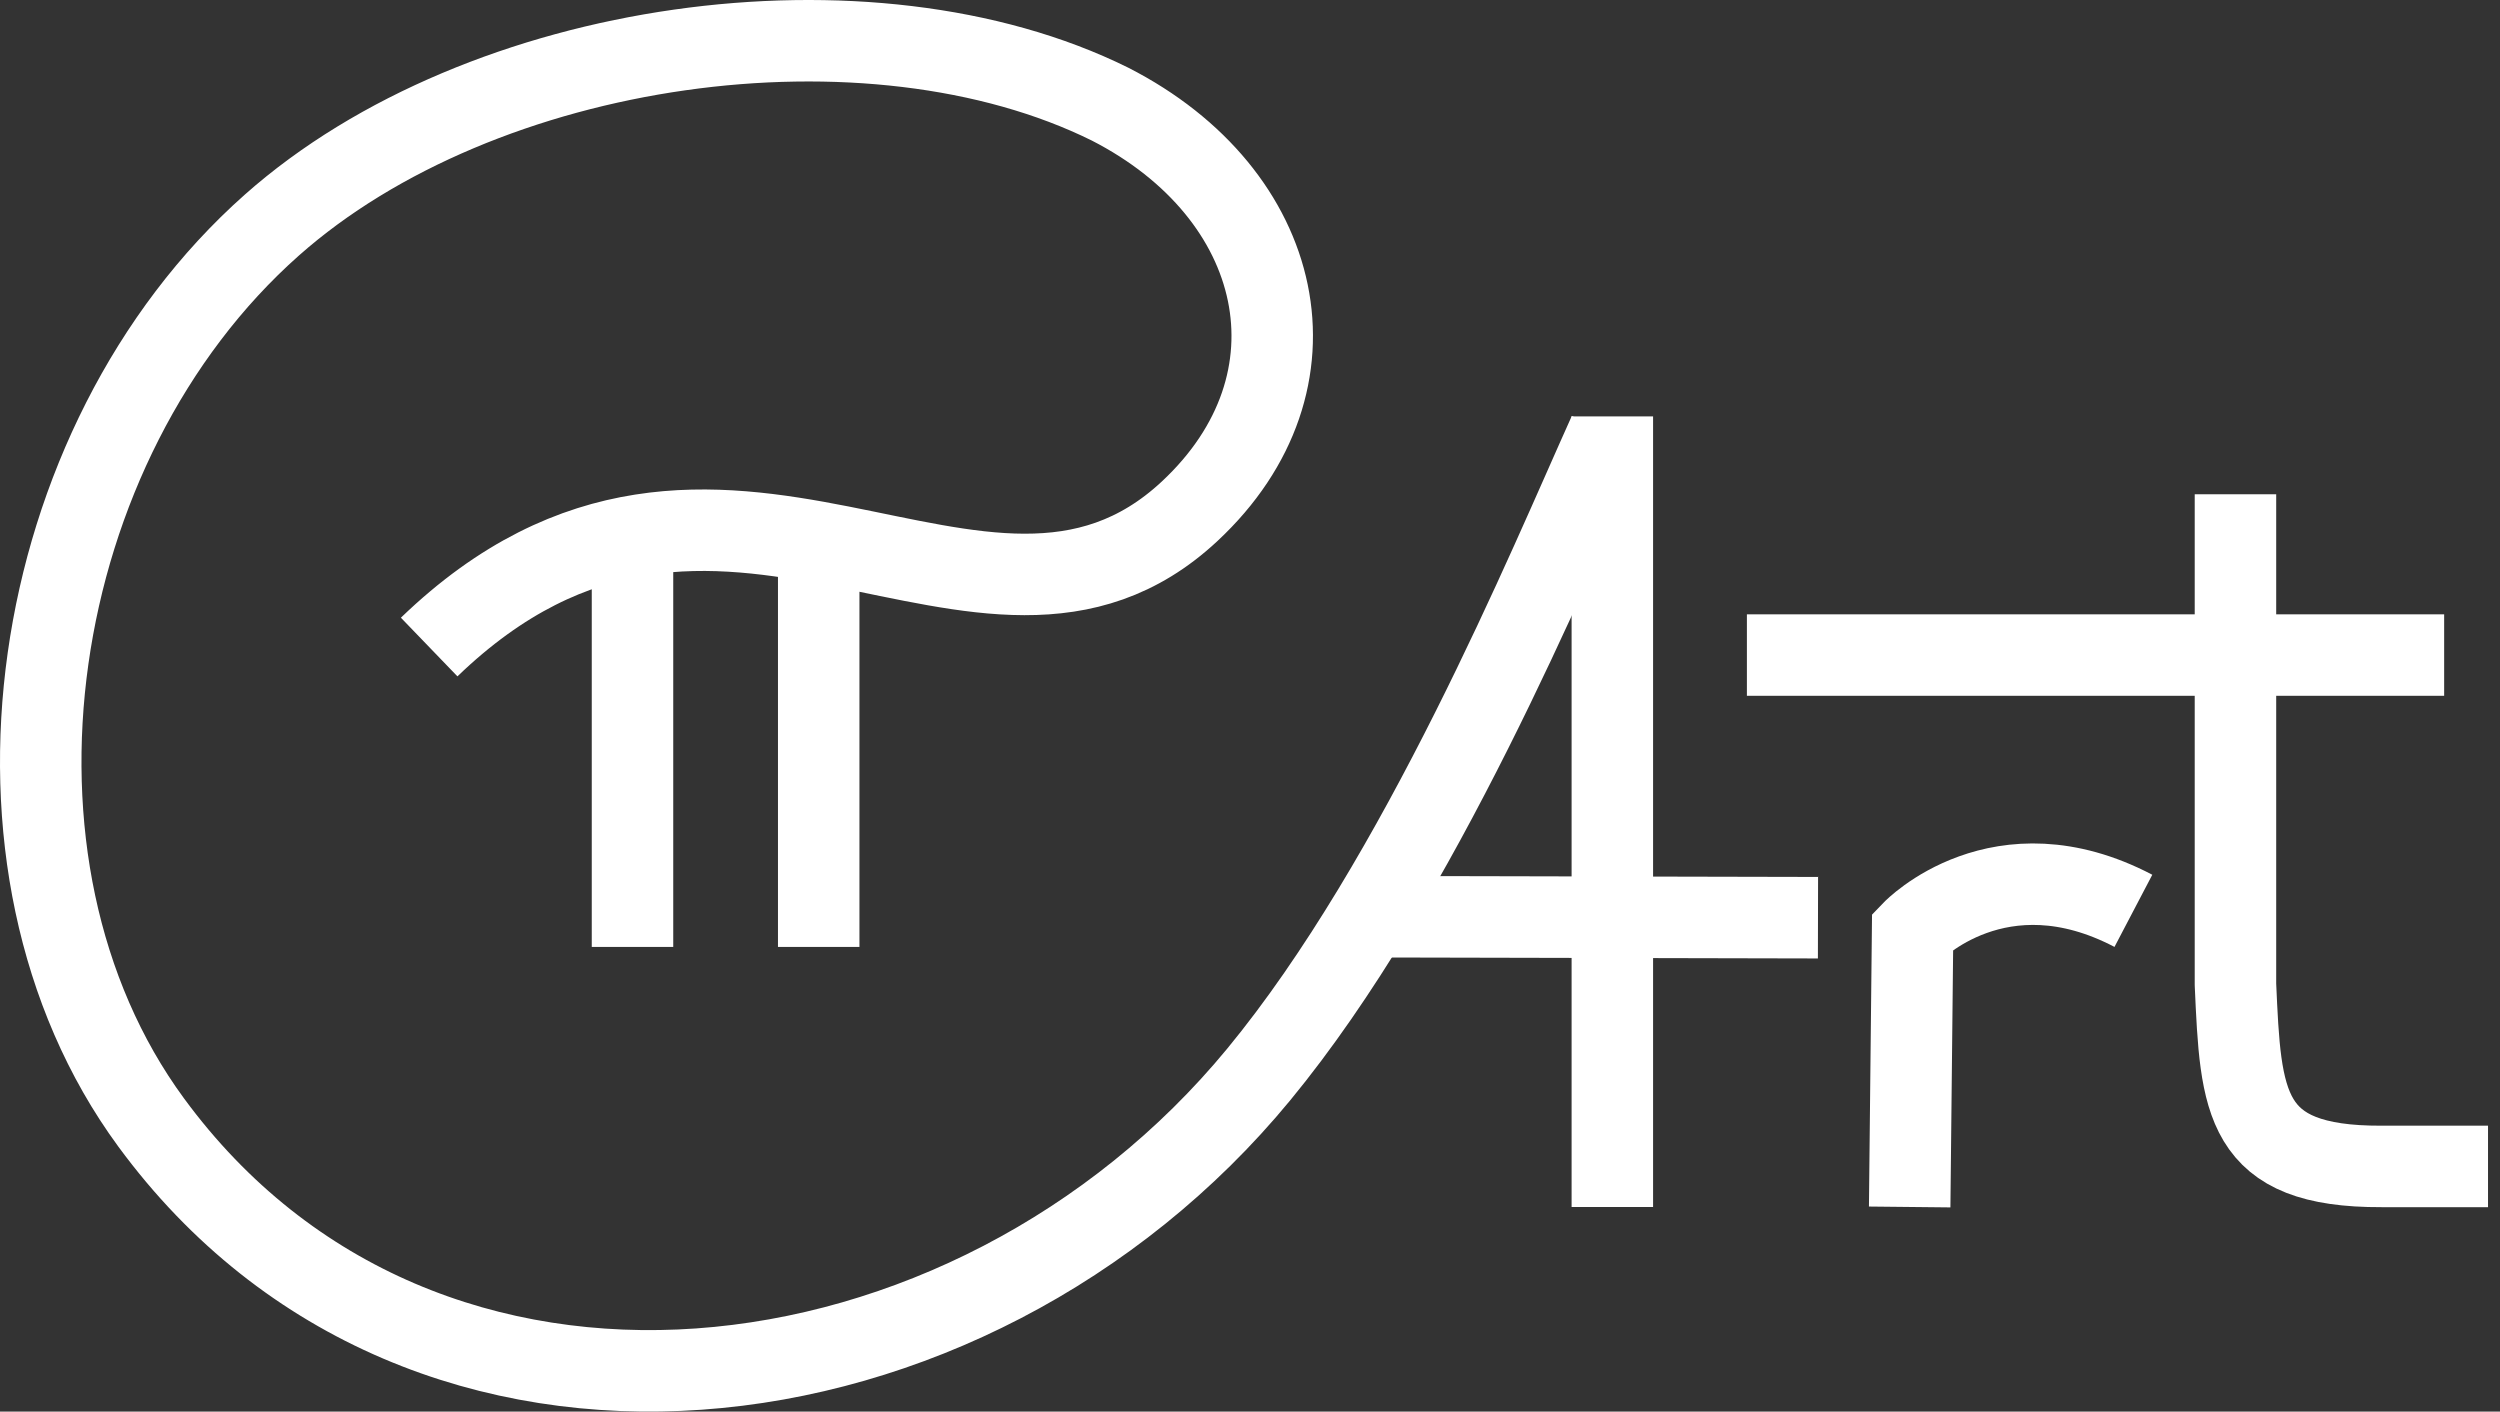 <svg xmlns="http://www.w3.org/2000/svg" xmlns:xlink="http://www.w3.org/1999/xlink" width="797.774" height="450.452" viewBox="0 0 797.774 450.452"><rect x="0" y="0" width="797.774" height="450.452" fill="#333333" stroke="none"/><defs><linearGradient id="a" x1="530.143" y1="154.508" x2="604.012" y2="154.508" gradientTransform="matrix(1.506, 0.707, -1.506, 0.707, 47.355, -301.193)" gradientUnits="userSpaceOnUse"><stop offset="0" stop-color="#fff"/><stop offset="1"/></linearGradient></defs><title>PiArt Logo</title><path d="M136.952,206.475c92.667-89.319,176.7,18.182,242.667-43.319,44.333-41.333,30.672-101.276-25.408-129.937C277.482-4.769,153.952,12.256,86.74,71.837,8.274,141.4-12.381,275.6,48.236,358.189c86.946,118.462,261.318,96.511,353.431-15.31,51.506-62.526,92.405-161.873,111.754-204.784" fill="none" stroke="#fff" stroke-linejoin="round" stroke-width="26"/><line x1="438.714" y1="292.536" x2="580.137" y2="292.853" fill="none" stroke="#fff" stroke-linejoin="round" stroke-width="26"/><polyline points="261.257 180.333 261.257 230.292 261.257 302.175" fill="none" stroke="#fff" stroke-linejoin="round" stroke-width="26"/><line x1="201.837" y1="176.333" x2="201.837" y2="302.174" fill="none" stroke="#fff" stroke-linejoin="round" stroke-width="26"/><line x1="514.513" y1="132.879" x2="514.513" y2="385.156" fill="none" stroke="#fff" stroke-linejoin="round" stroke-width="26"/><path d="M680.785,290.656c-42.722-22.389-70.458,6.5-70.458,6.5l-.93,88" fill="none" stroke="#fff" stroke-miterlimit="9" stroke-width="26"/><path d="M713.356,157.715V314.156c1.7,37.792,2.449,58.222,46.608,58.063h33.988" fill="none" stroke="#fff" stroke-linejoin="round" stroke-width="26"/><line x1="557.452" y1="209.045" x2="779.952" y2="209.045" stroke="#fff" stroke-linejoin="round" stroke-width="26" fill="url(#a)"/></svg>